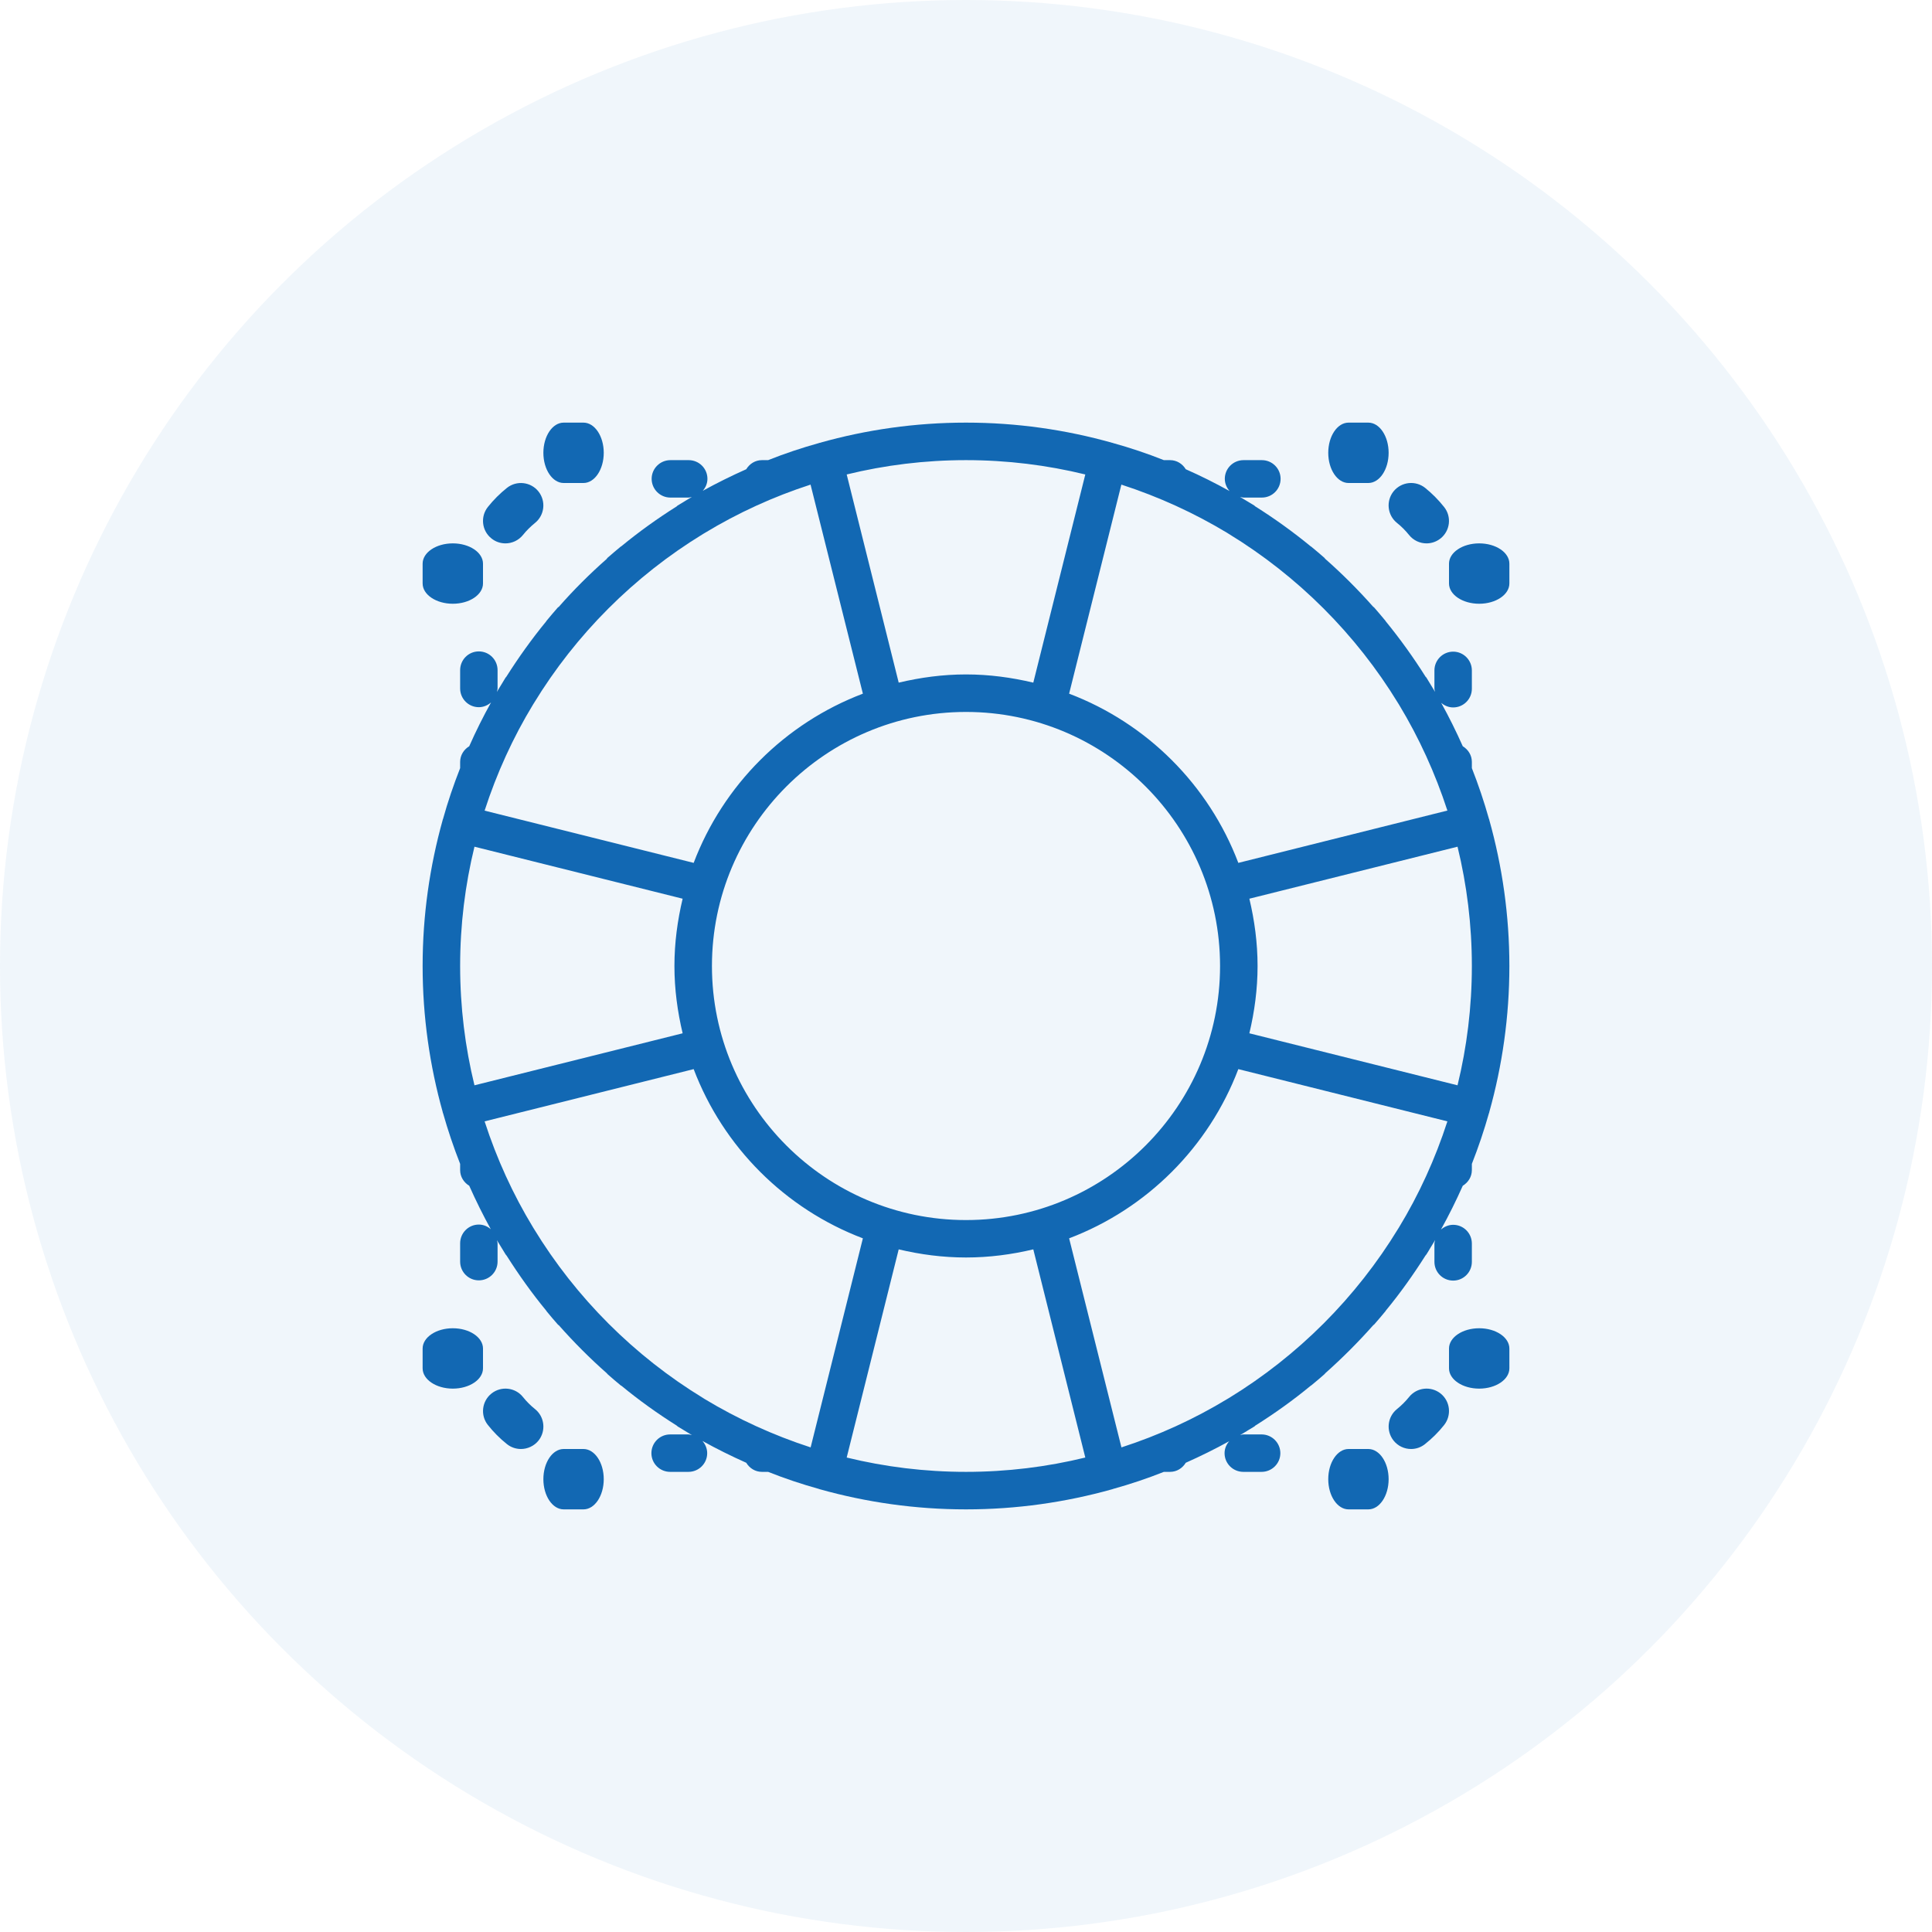 <?xml version="1.0" encoding="UTF-8"?>
<svg width="24px" height="24px" viewBox="0 0 24 24" version="1.1" xmlns="http://www.w3.org/2000/svg" xmlns:xlink="http://www.w3.org/1999/xlink">
    <title>21F78872-1E27-4B7F-9569-DD5920FB71A9</title>
    <g id="Today--------------------------------------------" stroke="none" stroke-width="1" fill="none" fill-rule="evenodd">
        <g id="AFS-1334-DesktopA" transform="translate(-65, -656)">
            <g id="Elements/CTAs/Internal/MegaButton/Purple" transform="translate(61, 653)">
                <g id="Help&amp;Support/Colour" transform="translate(4, 3)">
                    <circle id="Oval" fill-opacity="0.06" fill="#0073C1" cx="12" cy="12" r="12"></circle>
                    <g id="help" transform="translate(5.25, 5.25)" fill="#1268B3" fill-rule="nonzero">
                        <path d="M13.25,8.57 C13.25,8.569 13.249,8.568 13.25,8.566 C13.412,7.988 13.5,7.379 13.5,6.75 C13.5,6.121 13.412,5.512 13.25,4.934 C13.25,4.932 13.25,4.931 13.25,4.93 C13.249,4.928 13.248,4.927 13.247,4.925 C13.186,4.709 13.115,4.498 13.034,4.292 L13.034,4.215 C13.034,4.131 12.988,4.061 12.921,4.02 C12.839,3.836 12.75,3.656 12.653,3.481 C12.693,3.515 12.744,3.538 12.802,3.538 C12.93,3.538 13.034,3.434 13.034,3.306 L13.034,3.078 C13.034,2.95 12.93,2.845 12.802,2.845 C12.673,2.845 12.569,2.95 12.569,3.078 L12.569,3.306 C12.569,3.32 12.575,3.331 12.577,3.345 C12.56,3.317 12.543,3.289 12.526,3.261 C12.523,3.256 12.52,3.251 12.517,3.246 C12.501,3.22 12.485,3.193 12.469,3.167 C12.467,3.163 12.463,3.161 12.46,3.158 C12.309,2.918 12.143,2.687 11.964,2.468 C11.962,2.466 11.962,2.464 11.96,2.461 C11.914,2.405 11.867,2.35 11.819,2.295 C11.815,2.291 11.81,2.29 11.807,2.286 C11.621,2.076 11.422,1.877 11.212,1.692 C11.208,1.688 11.207,1.684 11.203,1.68 C11.149,1.633 11.094,1.586 11.038,1.54 C11.036,1.538 11.034,1.538 11.032,1.537 C10.813,1.357 10.582,1.191 10.341,1.039 C10.338,1.037 10.336,1.033 10.332,1.03 C10.306,1.014 10.28,0.999 10.254,0.983 C10.249,0.98 10.244,0.977 10.239,0.974 C10.211,0.957 10.182,0.939 10.154,0.923 C10.169,0.925 10.182,0.931 10.198,0.931 L10.425,0.931 C10.554,0.931 10.658,0.827 10.658,0.698 C10.658,0.57 10.554,0.466 10.425,0.466 L10.198,0.466 C10.069,0.466 9.965,0.57 9.965,0.698 C9.965,0.757 9.989,0.809 10.024,0.85 C9.848,0.752 9.666,0.661 9.48,0.579 C9.439,0.512 9.369,0.466 9.285,0.466 L9.208,0.466 C9.002,0.384 8.79,0.313 8.574,0.253 C8.573,0.252 8.572,0.251 8.57,0.251 C8.569,0.25 8.568,0.251 8.567,0.251 C7.989,0.088 7.38,0 6.75,0 C6.12,0 5.511,0.088 4.933,0.251 C4.931,0.251 4.931,0.251 4.93,0.251 C4.928,0.251 4.927,0.252 4.926,0.253 C4.71,0.313 4.498,0.384 4.292,0.466 L4.215,0.466 C4.131,0.466 4.061,0.512 4.02,0.579 C3.836,0.661 3.656,0.75 3.48,0.847 C3.515,0.807 3.538,0.756 3.538,0.698 C3.538,0.57 3.434,0.466 3.305,0.466 L3.078,0.466 C2.95,0.466 2.845,0.57 2.845,0.698 C2.845,0.827 2.95,0.931 3.078,0.931 L3.305,0.931 C3.319,0.931 3.331,0.925 3.345,0.923 C3.317,0.939 3.29,0.956 3.263,0.972 C3.257,0.976 3.25,0.98 3.244,0.984 C3.218,1 3.192,1.015 3.166,1.031 C3.162,1.033 3.161,1.037 3.157,1.04 C2.917,1.191 2.686,1.357 2.467,1.537 C2.465,1.538 2.463,1.539 2.461,1.54 C2.405,1.586 2.35,1.633 2.295,1.681 C2.291,1.685 2.29,1.689 2.287,1.693 C2.076,1.879 1.877,2.077 1.692,2.288 C1.688,2.291 1.684,2.293 1.68,2.296 C1.632,2.351 1.585,2.406 1.539,2.462 C1.537,2.464 1.537,2.467 1.535,2.469 C1.356,2.687 1.191,2.918 1.039,3.158 C1.036,3.162 1.032,3.164 1.03,3.168 C1.013,3.195 0.997,3.222 0.981,3.249 C0.979,3.252 0.978,3.254 0.976,3.257 C0.958,3.287 0.94,3.316 0.922,3.346 C0.925,3.331 0.931,3.318 0.931,3.302 L0.931,3.075 C0.931,2.946 0.827,2.842 0.698,2.842 C0.57,2.842 0.466,2.946 0.466,3.075 L0.466,3.302 C0.466,3.431 0.57,3.535 0.698,3.535 C0.757,3.535 0.809,3.511 0.85,3.476 C0.752,3.652 0.661,3.834 0.579,4.02 C0.512,4.061 0.466,4.131 0.466,4.215 L0.466,4.292 C0.385,4.498 0.313,4.709 0.253,4.925 C0.252,4.927 0.251,4.928 0.25,4.93 C0.25,4.931 0.251,4.932 0.25,4.933 C0.088,5.512 0,6.121 0,6.75 C0,7.379 0.088,7.988 0.25,8.566 C0.25,8.568 0.25,8.569 0.25,8.57 C0.251,8.572 0.252,8.574 0.253,8.576 C0.314,8.791 0.385,9.002 0.466,9.208 L0.466,9.285 C0.466,9.369 0.512,9.439 0.579,9.48 C0.661,9.664 0.75,9.844 0.847,10.02 C0.807,9.985 0.756,9.962 0.698,9.962 C0.57,9.962 0.466,10.066 0.466,10.195 L0.466,10.422 C0.466,10.551 0.57,10.655 0.698,10.655 C0.827,10.655 0.931,10.551 0.931,10.422 L0.931,10.195 C0.931,10.181 0.925,10.169 0.923,10.156 C0.94,10.185 0.958,10.214 0.976,10.243 C0.978,10.246 0.979,10.248 0.981,10.251 C0.998,10.279 1.014,10.306 1.031,10.333 C1.035,10.339 1.04,10.344 1.044,10.349 C1.195,10.587 1.358,10.816 1.536,11.032 C1.538,11.034 1.538,11.037 1.54,11.039 C1.586,11.095 1.633,11.151 1.681,11.205 C1.684,11.209 1.689,11.21 1.693,11.214 C1.879,11.424 2.077,11.623 2.288,11.809 C2.292,11.812 2.293,11.817 2.297,11.82 C2.351,11.868 2.406,11.915 2.462,11.961 C2.464,11.962 2.467,11.963 2.469,11.964 C2.687,12.144 2.918,12.309 3.159,12.461 C3.162,12.464 3.164,12.467 3.168,12.47 C3.194,12.486 3.22,12.501 3.246,12.517 C3.251,12.52 3.256,12.523 3.261,12.526 C3.289,12.543 3.317,12.561 3.346,12.578 C3.331,12.575 3.318,12.569 3.302,12.569 L3.075,12.569 C2.946,12.569 2.842,12.673 2.842,12.802 C2.842,12.93 2.946,13.034 3.075,13.034 L3.302,13.034 C3.431,13.034 3.535,12.93 3.535,12.802 C3.535,12.743 3.511,12.691 3.476,12.65 C3.652,12.748 3.834,12.838 4.02,12.921 C4.061,12.988 4.131,13.034 4.215,13.034 L4.292,13.034 C4.498,13.116 4.71,13.187 4.926,13.247 C4.927,13.248 4.928,13.249 4.93,13.249 C4.931,13.25 4.933,13.25 4.934,13.25 C5.512,13.412 6.121,13.5 6.75,13.5 C7.379,13.5 7.988,13.412 8.566,13.25 C8.567,13.25 8.569,13.25 8.57,13.249 C8.572,13.249 8.573,13.248 8.574,13.247 C8.79,13.187 9.002,13.116 9.208,13.034 L9.285,13.034 C9.369,13.034 9.439,12.988 9.48,12.921 C9.664,12.839 9.845,12.75 10.02,12.653 C9.985,12.693 9.962,12.744 9.962,12.802 C9.962,12.93 10.066,13.034 10.195,13.034 L10.422,13.034 C10.55,13.034 10.655,12.93 10.655,12.802 C10.655,12.673 10.55,12.569 10.422,12.569 L10.195,12.569 C10.181,12.569 10.169,12.575 10.155,12.577 C10.183,12.561 10.21,12.544 10.237,12.528 C10.243,12.524 10.25,12.52 10.256,12.516 C10.282,12.5 10.308,12.485 10.334,12.469 C10.338,12.467 10.339,12.463 10.343,12.46 C10.583,12.309 10.814,12.144 11.032,11.964 C11.034,11.963 11.037,11.962 11.039,11.96 C11.095,11.914 11.151,11.867 11.205,11.819 C11.209,11.816 11.21,11.811 11.214,11.808 C11.424,11.621 11.623,11.422 11.809,11.212 C11.812,11.208 11.817,11.207 11.82,11.204 C11.868,11.149 11.915,11.094 11.961,11.038 C11.963,11.036 11.963,11.033 11.965,11.031 C12.143,10.815 12.306,10.586 12.457,10.348 C12.461,10.343 12.466,10.338 12.47,10.332 C12.487,10.306 12.503,10.278 12.519,10.251 C12.521,10.249 12.522,10.246 12.524,10.243 C12.542,10.213 12.56,10.184 12.578,10.154 C12.575,10.169 12.569,10.182 12.569,10.198 L12.569,10.425 C12.569,10.554 12.673,10.658 12.802,10.658 C12.93,10.658 13.034,10.554 13.034,10.425 L13.034,10.198 C13.034,10.069 12.93,9.965 12.802,9.965 C12.743,9.965 12.691,9.989 12.65,10.024 C12.748,9.848 12.838,9.666 12.921,9.48 C12.988,9.439 13.034,9.369 13.034,9.285 L13.034,9.208 C13.115,9.002 13.186,8.792 13.247,8.576 C13.247,8.574 13.249,8.572 13.25,8.57 Z M12.12,10.011 C11.597,10.87 10.874,11.593 10.016,12.117 C10.009,12.121 10.002,12.126 9.994,12.13 C9.585,12.378 9.144,12.58 8.681,12.73 L8.031,10.133 C8.998,9.766 9.766,8.998 10.133,8.031 L12.73,8.68 C12.579,9.146 12.377,9.589 12.127,10 C12.125,10.004 12.123,10.007 12.12,10.011 Z M3.503,12.129 C3.498,12.125 3.492,12.122 3.486,12.118 C2.628,11.595 1.904,10.871 1.381,10.012 C1.378,10.008 1.375,10.003 1.373,9.999 C1.123,9.588 0.921,9.146 0.77,8.68 L3.367,8.031 C3.734,8.998 4.502,9.766 5.469,10.133 L4.82,12.73 C4.355,12.579 3.914,12.377 3.503,12.129 Z M1.38,3.489 C1.903,2.63 2.626,1.907 3.484,1.383 C3.491,1.379 3.498,1.374 3.506,1.37 C3.915,1.122 4.356,0.92 4.819,0.77 L5.469,3.367 C4.502,3.734 3.734,4.502 3.367,5.469 L0.77,4.82 C0.921,4.354 1.123,3.911 1.373,3.5 C1.375,3.496 1.377,3.493 1.38,3.489 Z M3.23,5.914 C3.166,6.183 3.128,6.462 3.128,6.75 C3.128,7.038 3.166,7.317 3.23,7.586 L0.644,8.232 C0.528,7.757 0.466,7.261 0.466,6.75 C0.466,6.239 0.528,5.743 0.644,5.268 L3.23,5.914 Z M3.594,6.75 C3.594,5.01 5.01,3.594 6.75,3.594 C8.49,3.594 9.906,5.01 9.906,6.75 C9.906,8.49 8.49,9.906 6.75,9.906 C5.01,9.906 3.594,8.49 3.594,6.75 Z M9.997,1.371 C10.002,1.375 10.008,1.378 10.014,1.382 C10.871,1.905 11.594,2.627 12.117,3.484 C12.121,3.491 12.126,3.498 12.13,3.505 C12.378,3.915 12.579,4.356 12.73,4.819 L10.133,5.469 C9.766,4.502 8.998,3.734 8.031,3.367 L8.68,0.77 C9.145,0.921 9.586,1.123 9.997,1.371 Z M13.034,6.75 C13.034,7.261 12.972,7.757 12.856,8.232 L10.27,7.586 C10.334,7.317 10.372,7.038 10.372,6.75 C10.372,6.462 10.334,6.183 10.27,5.914 L12.856,5.268 C12.972,5.743 13.034,6.239 13.034,6.75 Z M8.232,0.644 L7.586,3.23 C7.317,3.166 7.038,3.128 6.75,3.128 C6.462,3.128 6.183,3.166 5.914,3.23 L5.268,0.644 C5.743,0.528 6.239,0.466 6.75,0.466 C7.261,0.466 7.757,0.528 8.232,0.644 Z M5.268,12.856 L5.914,10.27 C6.183,10.334 6.462,10.371 6.75,10.371 C7.038,10.371 7.317,10.334 7.586,10.27 L8.232,12.856 C7.757,12.972 7.261,13.034 6.75,13.034 C6.239,13.034 5.743,12.972 5.268,12.856 Z" id="Shape"></path>
                        <path d="M1.029,1.5 C1.11,1.5 1.191,1.464 1.246,1.396 C1.29,1.341 1.341,1.291 1.395,1.247 C1.515,1.151 1.535,0.976 1.439,0.855 C1.343,0.735 1.168,0.715 1.047,0.811 C0.961,0.88 0.881,0.959 0.812,1.046 C0.715,1.166 0.734,1.342 0.854,1.438 C0.905,1.48 0.967,1.5 1.029,1.5 Z" id="Path"></path>
                        <path d="M0.375,2.25 C0.582,2.25 0.75,2.137 0.75,1.998 L0.75,1.752 C0.75,1.613 0.582,1.5 0.375,1.5 C0.168,1.5 0,1.613 0,1.752 L0,1.998 C0,2.137 0.168,2.25 0.375,2.25 Z" id="Path"></path>
                        <path d="M1.752,0.75 L1.998,0.75 C2.137,0.75 2.25,0.582 2.25,0.375 C2.25,0.168 2.137,0 1.998,0 L1.752,0 C1.613,0 1.5,0.168 1.5,0.375 C1.5,0.582 1.613,0.75 1.752,0.75 Z" id="Path"></path>
                        <path d="M12.75,1.752 L12.75,1.998 C12.75,2.137 12.918,2.25 13.125,2.25 C13.332,2.25 13.5,2.137 13.5,1.998 L13.5,1.752 C13.5,1.613 13.332,1.5 13.125,1.5 C12.918,1.5 12.75,1.613 12.75,1.752 Z" id="Path"></path>
                        <path d="M12.253,1.395 C12.308,1.464 12.389,1.5 12.471,1.5 C12.532,1.5 12.593,1.48 12.645,1.439 C12.765,1.343 12.785,1.168 12.689,1.048 C12.62,0.961 12.541,0.881 12.454,0.811 C12.334,0.715 12.158,0.734 12.061,0.854 C11.965,0.974 11.984,1.15 12.104,1.246 C12.159,1.29 12.209,1.34 12.253,1.395 Z" id="Path"></path>
                        <path d="M11.502,0.75 L11.748,0.75 C11.887,0.75 12,0.582 12,0.375 C12,0.168 11.887,0 11.748,0 L11.502,0 C11.363,0 11.25,0.168 11.25,0.375 C11.25,0.582 11.363,0.75 11.502,0.75 Z" id="Path"></path>
                        <path d="M12.254,12.104 C12.21,12.159 12.159,12.209 12.105,12.253 C11.985,12.349 11.965,12.524 12.061,12.645 C12.116,12.714 12.197,12.75 12.279,12.75 C12.34,12.75 12.401,12.73 12.452,12.689 C12.539,12.62 12.619,12.541 12.688,12.454 C12.785,12.333 12.766,12.157 12.646,12.061 C12.526,11.965 12.35,11.984 12.254,12.104 Z" id="Path"></path>
                        <path d="M11.748,12.75 L11.502,12.75 C11.363,12.75 11.25,12.918 11.25,13.125 C11.25,13.332 11.363,13.5 11.502,13.5 L11.748,13.5 C11.887,13.5 12,13.332 12,13.125 C12,12.918 11.887,12.75 11.748,12.75 Z" id="Path"></path>
                        <path d="M13.125,11.25 C12.918,11.25 12.75,11.363 12.75,11.502 L12.75,11.748 C12.75,11.887 12.918,12 13.125,12 C13.332,12 13.5,11.887 13.5,11.748 L13.5,11.502 C13.5,11.363 13.332,11.25 13.125,11.25 Z" id="Path"></path>
                        <path d="M1.998,12.75 L1.752,12.75 C1.613,12.75 1.5,12.918 1.5,13.125 C1.5,13.332 1.613,13.5 1.752,13.5 L1.998,13.5 C2.137,13.5 2.25,13.332 2.25,13.125 C2.25,12.918 2.137,12.75 1.998,12.75 Z" id="Path"></path>
                        <path d="M0.75,11.748 L0.75,11.502 C0.75,11.363 0.582,11.25 0.375,11.25 C0.168,11.25 0,11.363 0,11.502 L0,11.748 C0,11.887 0.168,12 0.375,12 C0.582,12 0.75,11.887 0.75,11.748 Z" id="Path"></path>
                        <path d="M1.247,12.105 C1.151,11.984 0.975,11.965 0.855,12.061 C0.735,12.157 0.715,12.332 0.811,12.452 C0.88,12.539 0.959,12.619 1.047,12.689 C1.098,12.73 1.16,12.75 1.221,12.75 C1.302,12.75 1.384,12.714 1.439,12.646 C1.535,12.526 1.516,12.35 1.396,12.254 C1.341,12.21 1.291,12.16 1.247,12.105 Z" id="Path"></path>
                    </g>
                </g>
            </g>
        </g>
    </g>
</svg>